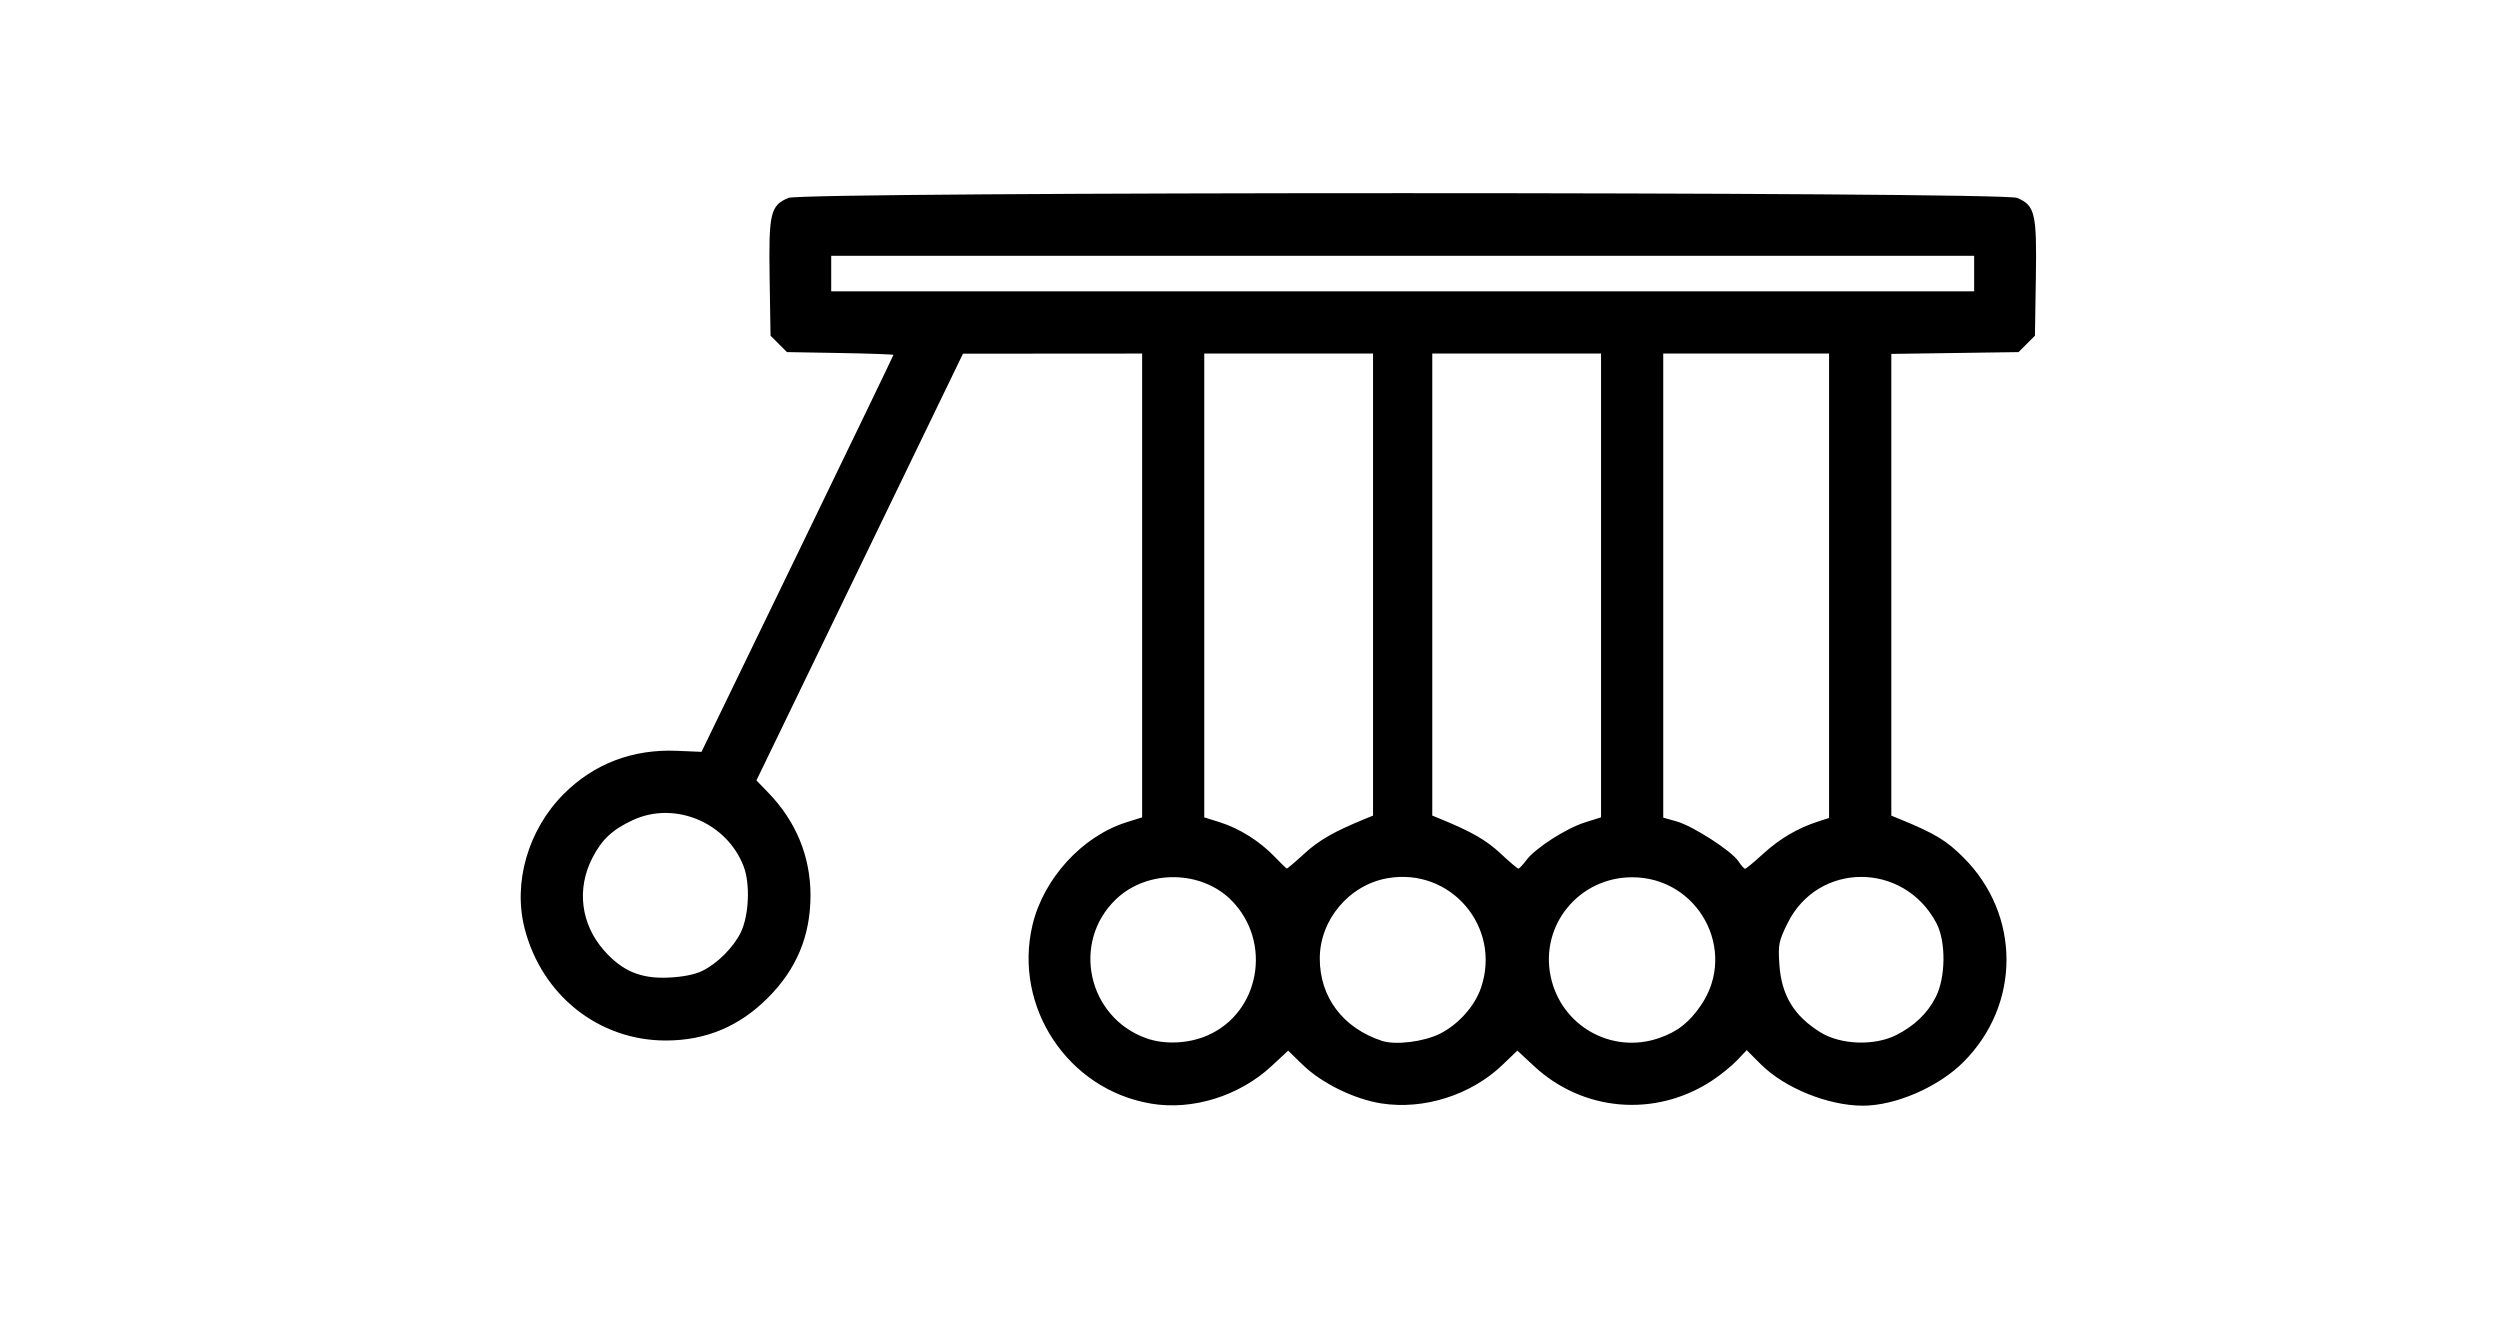 <svg id="lab04Logo" width="750" height="400" enable-background="new 0 0 198.44 105.83" version="1.1" viewBox="0 0 194.26 55.827" xml:space="preserve" xmlns="http://www.w3.org/2000/svg">
<path d="m89.438 61.865c-6.451-1.08-10.716-7.506-9.21-13.876 0.852-3.602 3.864-6.9 7.289-7.979l1.231-0.388v-36.039l-13.92 0.01-16.051 33.159 0.929 0.96c2.148 2.22 3.273 4.957 3.273 7.96 0 3.149-1.076 5.738-3.315 7.977-2.232 2.232-4.832 3.316-7.943 3.313-5.19-0.005-9.6-3.498-10.947-8.673-0.934-3.587 0.261-7.715 3.039-10.492 2.345-2.345 5.344-3.488 8.777-3.346l1.919 0.08 7.457-15.384c4.101-8.461 7.457-15.417 7.457-15.459 0-0.041-1.862-0.108-4.137-0.147l-4.137-0.072-0.637-0.637-0.637-0.637-0.071-4.467c-0.08-5.057 0.059-5.655 1.459-6.24 1.176-0.491 94.292-0.491 95.472 0 1.4 0.585 1.54 1.183 1.459 6.24l-0.071 4.467-1.275 1.275-9.884 0.14v35.878l0.633 0.259c2.763 1.133 3.645 1.665 4.984 3.005 4.451 4.457 4.443 11.425-0.018 15.886-1.94 1.94-5.273 3.388-7.801 3.388-2.714 0-6.094-1.373-7.95-3.228l-1.086-1.086-0.765 0.806c-0.421 0.443-1.317 1.163-1.991 1.601-4.383 2.842-9.974 2.365-13.78-1.177l-1.284-1.195-1.163 1.115c-2.435 2.335-6.097 3.501-9.391 2.991-2.115-0.327-4.665-1.579-6.135-3.011l-1.123-1.093-1.283 1.194c-2.503 2.33-6.139 3.465-9.367 2.925zm4.418-5.309c4.04-1.787 5.01-7.223 1.865-10.451-2.336-2.398-6.569-2.453-9.007-0.117-3.477 3.332-2.202 9.168 2.357 10.799 1.432 0.512 3.31 0.422 4.785-0.23zm18.051-0.129c1.425-0.722 2.689-2.14 3.172-3.559 1.615-4.739-2.373-9.392-7.293-8.512-2.958 0.529-5.234 3.239-5.234 6.23 0 3.018 1.802 5.407 4.832 6.404 1.054 0.347 3.27 0.071 4.523-0.564zm17.011 0.345c1.436-0.497 2.351-1.216 3.269-2.571 2.862-4.227-0.215-9.923-5.36-9.923-4.118 0-7.165 3.699-6.337 7.692 0.798 3.846 4.724 6.083 8.429 4.802zm18.443-0.241c1.414-0.721 2.411-1.681 3.054-2.941 0.779-1.524 0.805-4.325 0.054-5.747-2.534-4.797-9.209-4.788-11.574 0.016-0.68 1.381-0.732 1.645-0.632 3.176 0.157 2.408 1.13 4.017 3.2 5.296 1.575 0.972 4.208 1.062 5.897 0.2zm-92.791-4.977c1.168-0.569 2.432-1.834 2.995-2.998 0.633-1.31 0.74-3.761 0.222-5.117-1.307-3.423-5.356-5.115-8.616-3.602-1.589 0.737-2.416 1.514-3.153 2.96-1.226 2.404-0.879 5.125 0.914 7.162 1.411 1.603 2.844 2.209 5.001 2.115 1.103-0.048 2.055-0.236 2.638-0.52zm46.797-9.125c1.136-1.04 2.284-1.697 4.691-2.684l0.633-0.259v-35.903h-13.115v36.039l1.213 0.382c1.516 0.478 3.099 1.472 4.238 2.66 0.482 0.503 0.914 0.924 0.96 0.934 0.046 0.011 0.667-0.515 1.381-1.169zm17.232 0.526c0.689-0.932 3.08-2.474 4.56-2.94l1.249-0.394v-36.039h-13.115v35.903l0.633 0.259c2.424 0.994 3.552 1.641 4.659 2.674 0.696 0.649 1.324 1.184 1.395 1.189 0.071 0.005 0.349-0.289 0.619-0.653zm18.407-0.501c1.285-1.175 2.677-1.993 4.257-2.505l0.863-0.279v-36.088h-12.885v36.064l1.033 0.289c1.263 0.354 4.286 2.302 4.808 3.099 0.21 0.32 0.442 0.583 0.517 0.583 0.074 0 0.708-0.523 1.407-1.163zm16.394-45.085v-1.381h-88.812v2.761h88.812z" stroke-width=".747"/></svg>
